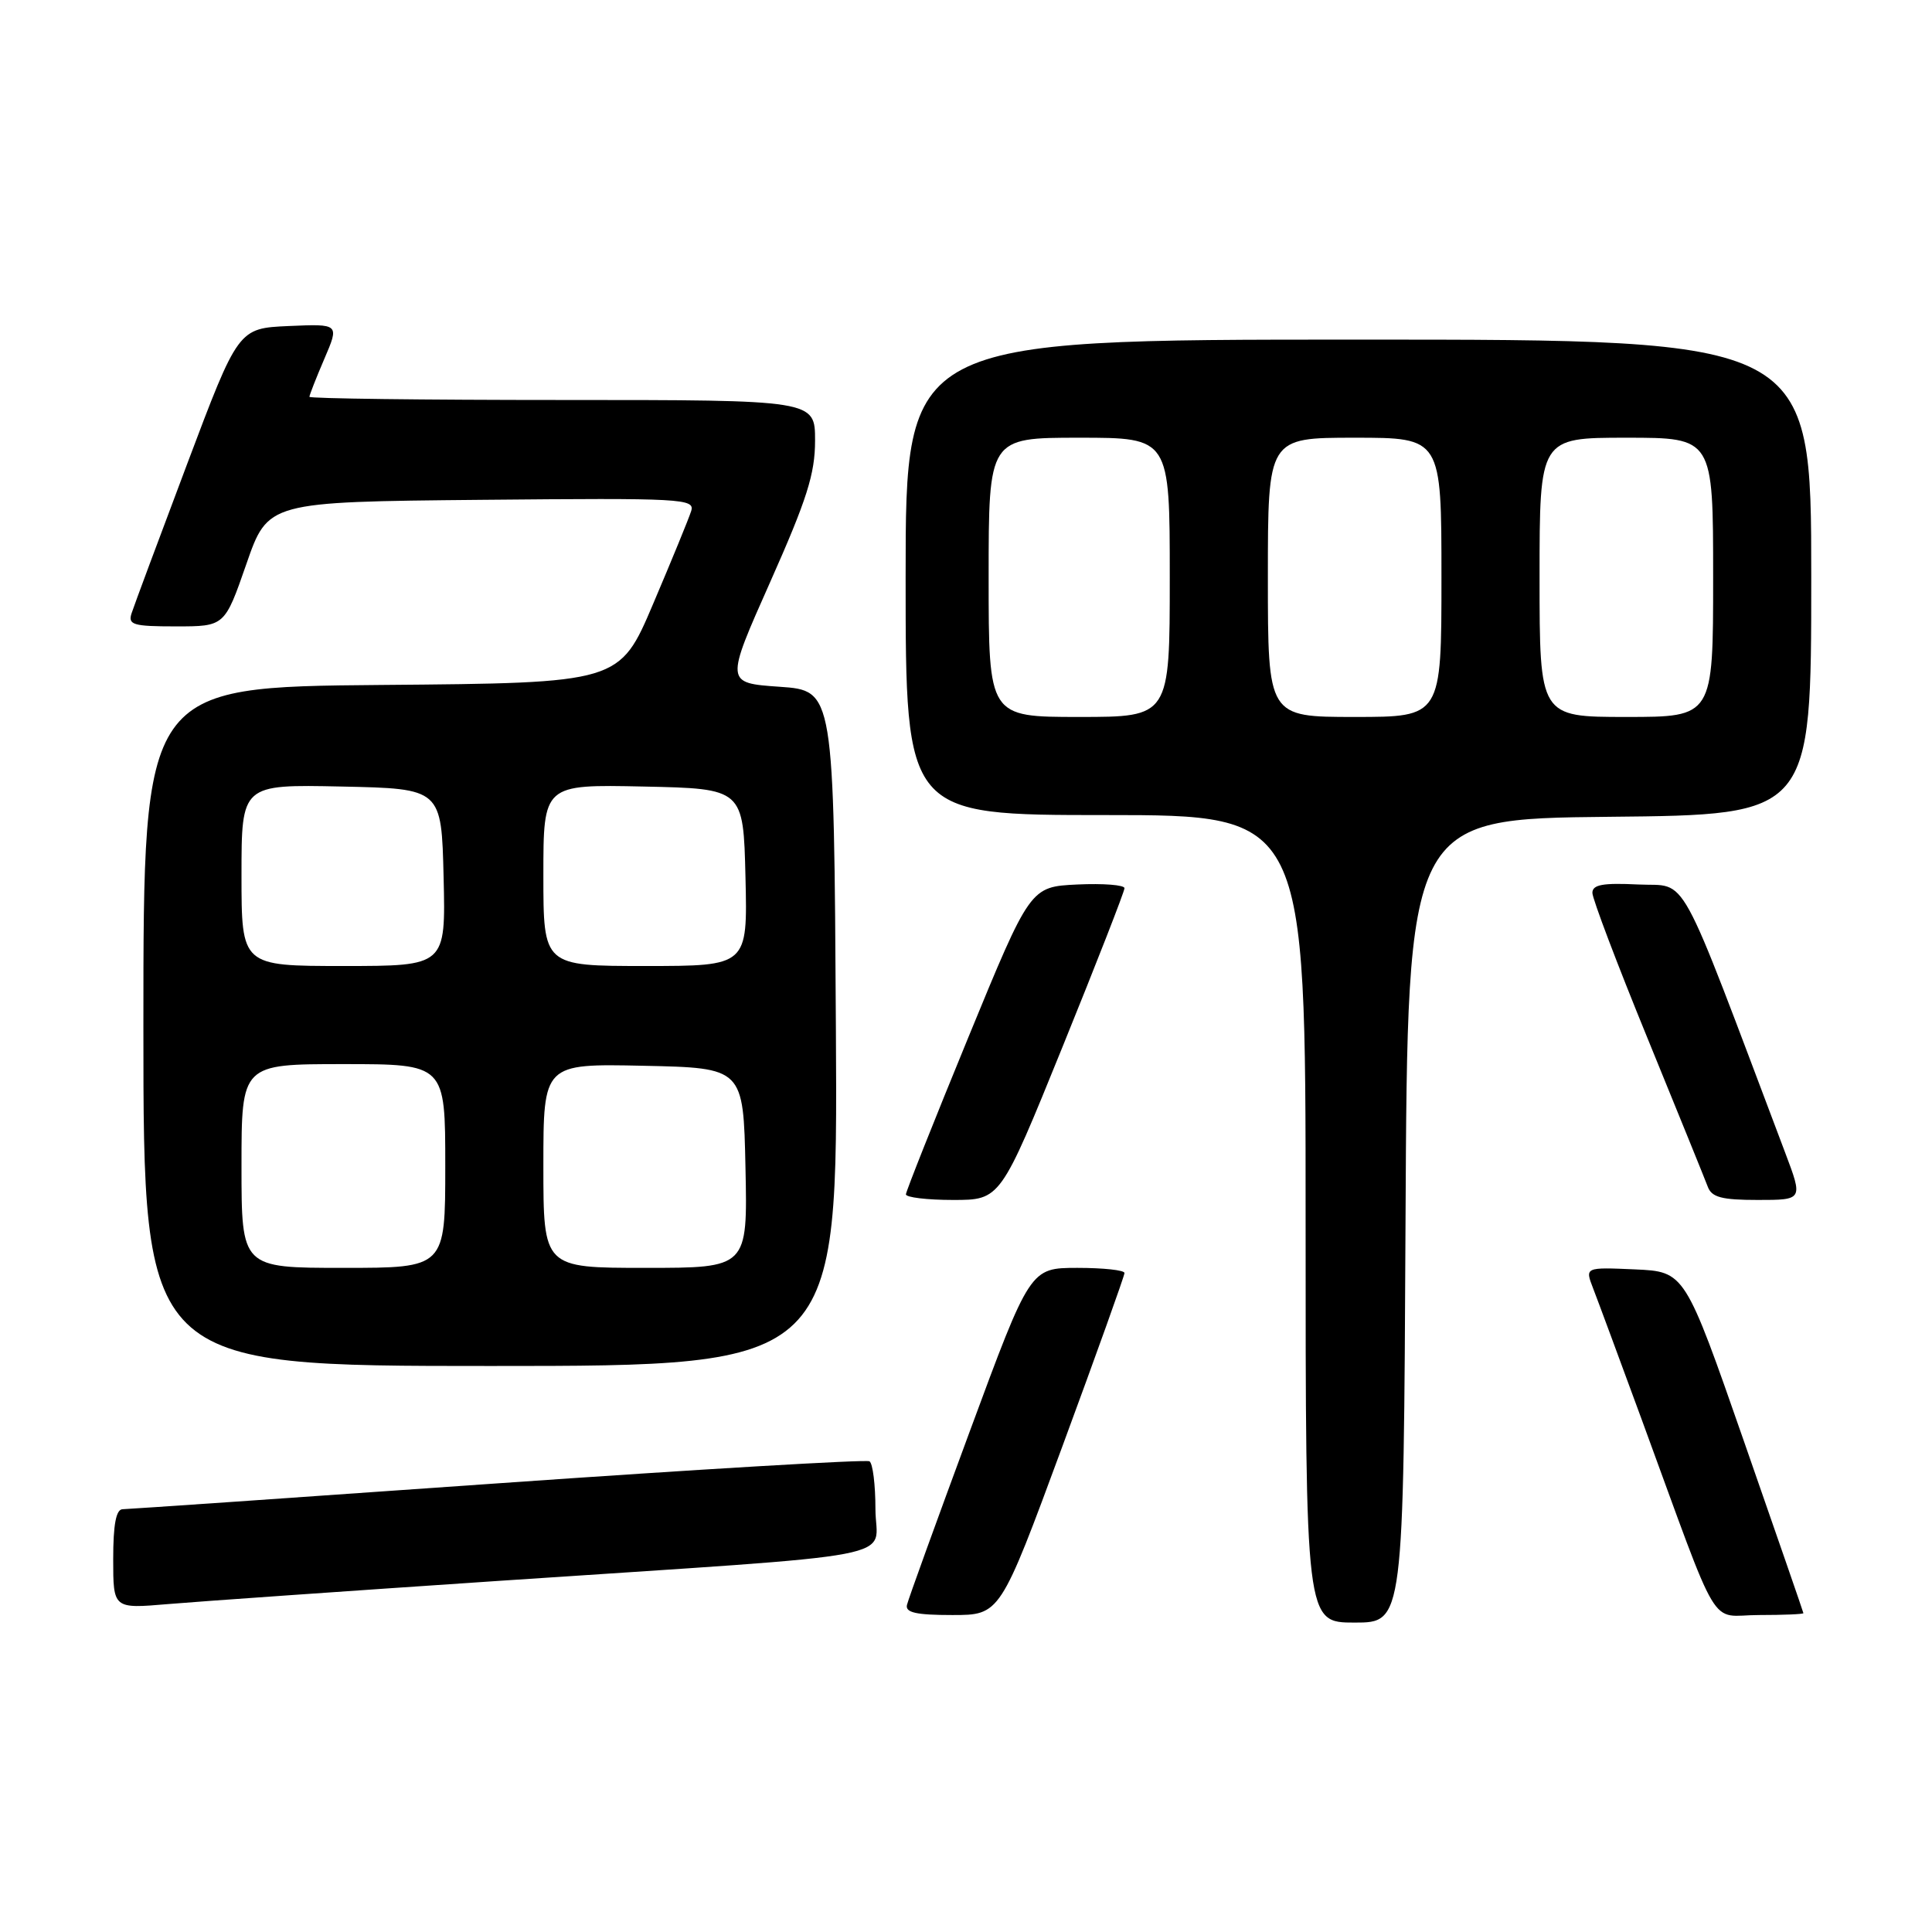 <?xml version="1.0" encoding="UTF-8" standalone="no"?>
<!DOCTYPE svg PUBLIC "-//W3C//DTD SVG 1.1//EN" "http://www.w3.org/Graphics/SVG/1.1/DTD/svg11.dtd" >
<svg xmlns="http://www.w3.org/2000/svg" xmlns:xlink="http://www.w3.org/1999/xlink" version="1.1" viewBox="0 0 256 256">
 <g >
 <path fill="currentColor"
d=" M 186.24 161.75 C 186.50 108.50 186.50 108.50 213.25 108.23 C 240.00 107.97 240.00 107.97 240.00 76.48 C 240.00 45.00 240.00 45.00 180.00 45.00 C 120.00 45.00 120.00 45.00 120.00 76.50 C 120.00 108.00 120.00 108.00 146.50 108.00 C 173.00 108.00 173.00 108.00 173.00 161.50 C 173.00 215.00 173.00 215.00 179.49 215.00 C 185.98 215.00 185.98 215.00 186.24 161.75 Z  M 140.76 191.68 C 145.29 179.40 149.00 169.05 149.00 168.68 C 149.00 168.30 146.19 168.00 142.75 168.00 C 136.50 168.01 136.50 168.01 128.50 189.66 C 124.10 201.56 120.35 211.91 120.18 212.65 C 119.93 213.67 121.38 214.00 126.18 214.00 C 132.52 214.00 132.52 214.00 140.76 191.68 Z  M 238.96 213.75 C 238.95 213.61 235.40 203.38 231.09 191.00 C 223.25 168.50 223.25 168.50 216.63 168.20 C 210.01 167.91 210.01 167.91 211.09 170.70 C 211.69 172.24 214.57 180.03 217.50 188.00 C 228.20 217.17 226.31 214.00 233.07 214.00 C 236.33 214.00 238.98 213.89 238.96 213.75 Z  M 66.00 209.48 C 121.65 205.75 116.00 206.83 116.00 199.96 C 116.00 196.75 115.65 193.90 115.21 193.63 C 114.78 193.37 92.62 194.68 65.96 196.55 C 39.31 198.43 16.94 199.97 16.25 199.98 C 15.38 199.99 15.00 201.99 15.00 206.59 C 15.00 213.17 15.00 213.17 22.25 212.55 C 26.24 212.21 45.92 210.83 66.00 209.48 Z  M 110.76 136.25 C 110.50 91.50 110.50 91.50 103.30 91.00 C 96.10 90.50 96.10 90.50 102.05 77.13 C 106.92 66.18 108.00 62.79 108.00 58.38 C 108.00 53.00 108.00 53.00 74.50 53.00 C 56.07 53.00 41.00 52.81 41.00 52.58 C 41.00 52.35 41.89 50.08 42.98 47.54 C 44.97 42.91 44.97 42.91 38.27 43.20 C 31.57 43.50 31.57 43.50 24.79 61.50 C 21.06 71.40 17.75 80.29 17.44 81.25 C 16.93 82.79 17.62 83.00 23.32 83.00 C 29.77 83.00 29.77 83.00 32.64 74.75 C 35.50 66.50 35.50 66.50 63.82 66.23 C 90.51 65.98 92.11 66.07 91.58 67.73 C 91.27 68.71 89.01 74.22 86.55 80.00 C 82.09 90.50 82.09 90.50 50.54 90.76 C 19.00 91.03 19.00 91.03 19.00 136.01 C 19.00 181.00 19.00 181.00 65.01 181.00 C 111.02 181.00 111.02 181.00 110.76 136.25 Z  M 140.78 138.74 C 145.30 127.60 149.00 118.13 149.00 117.69 C 149.00 117.26 146.19 117.04 142.76 117.20 C 136.51 117.50 136.51 117.50 128.29 137.50 C 123.77 148.50 120.06 157.84 120.04 158.25 C 120.02 158.66 122.83 159.00 126.28 159.00 C 132.56 159.00 132.56 159.00 140.78 138.74 Z  M 236.55 152.75 C 222.00 114.25 223.80 117.53 217.09 117.20 C 212.38 116.97 211.00 117.22 211.00 118.31 C 211.00 119.08 214.29 127.77 218.32 137.61 C 222.34 147.45 225.93 156.29 226.29 157.25 C 226.81 158.65 228.14 159.00 232.92 159.00 C 238.91 159.00 238.91 159.00 236.55 152.75 Z  M 131.00 76.50 C 131.00 58.00 131.00 58.00 143.00 58.00 C 155.00 58.00 155.00 58.00 155.00 76.50 C 155.00 95.00 155.00 95.00 143.00 95.00 C 131.00 95.00 131.00 95.00 131.00 76.50 Z  M 168.00 76.50 C 168.00 58.00 168.00 58.00 179.50 58.00 C 191.00 58.00 191.00 58.00 191.00 76.50 C 191.00 95.00 191.00 95.00 179.50 95.00 C 168.00 95.00 168.00 95.00 168.00 76.50 Z  M 204.00 76.50 C 204.00 58.00 204.00 58.00 215.50 58.00 C 227.00 58.00 227.00 58.00 227.00 76.50 C 227.00 95.00 227.00 95.00 215.50 95.00 C 204.00 95.00 204.00 95.00 204.00 76.50 Z  M 32.00 154.50 C 32.00 141.00 32.00 141.00 45.50 141.00 C 59.00 141.00 59.00 141.00 59.00 154.50 C 59.00 168.00 59.00 168.00 45.50 168.00 C 32.00 168.00 32.00 168.00 32.00 154.50 Z  M 72.00 154.47 C 72.00 140.94 72.00 140.94 85.25 141.22 C 98.50 141.50 98.50 141.50 98.78 154.75 C 99.06 168.00 99.06 168.00 85.53 168.00 C 72.00 168.00 72.00 168.00 72.00 154.47 Z  M 32.00 115.97 C 32.00 103.94 32.00 103.94 45.25 104.22 C 58.50 104.50 58.50 104.50 58.78 116.25 C 59.06 128.00 59.06 128.00 45.53 128.00 C 32.00 128.00 32.00 128.00 32.00 115.97 Z  M 72.00 115.97 C 72.00 103.94 72.00 103.94 85.25 104.22 C 98.50 104.50 98.50 104.50 98.78 116.25 C 99.06 128.00 99.06 128.00 85.53 128.00 C 72.00 128.00 72.00 128.00 72.00 115.97 Z "/>
</g>
</svg>